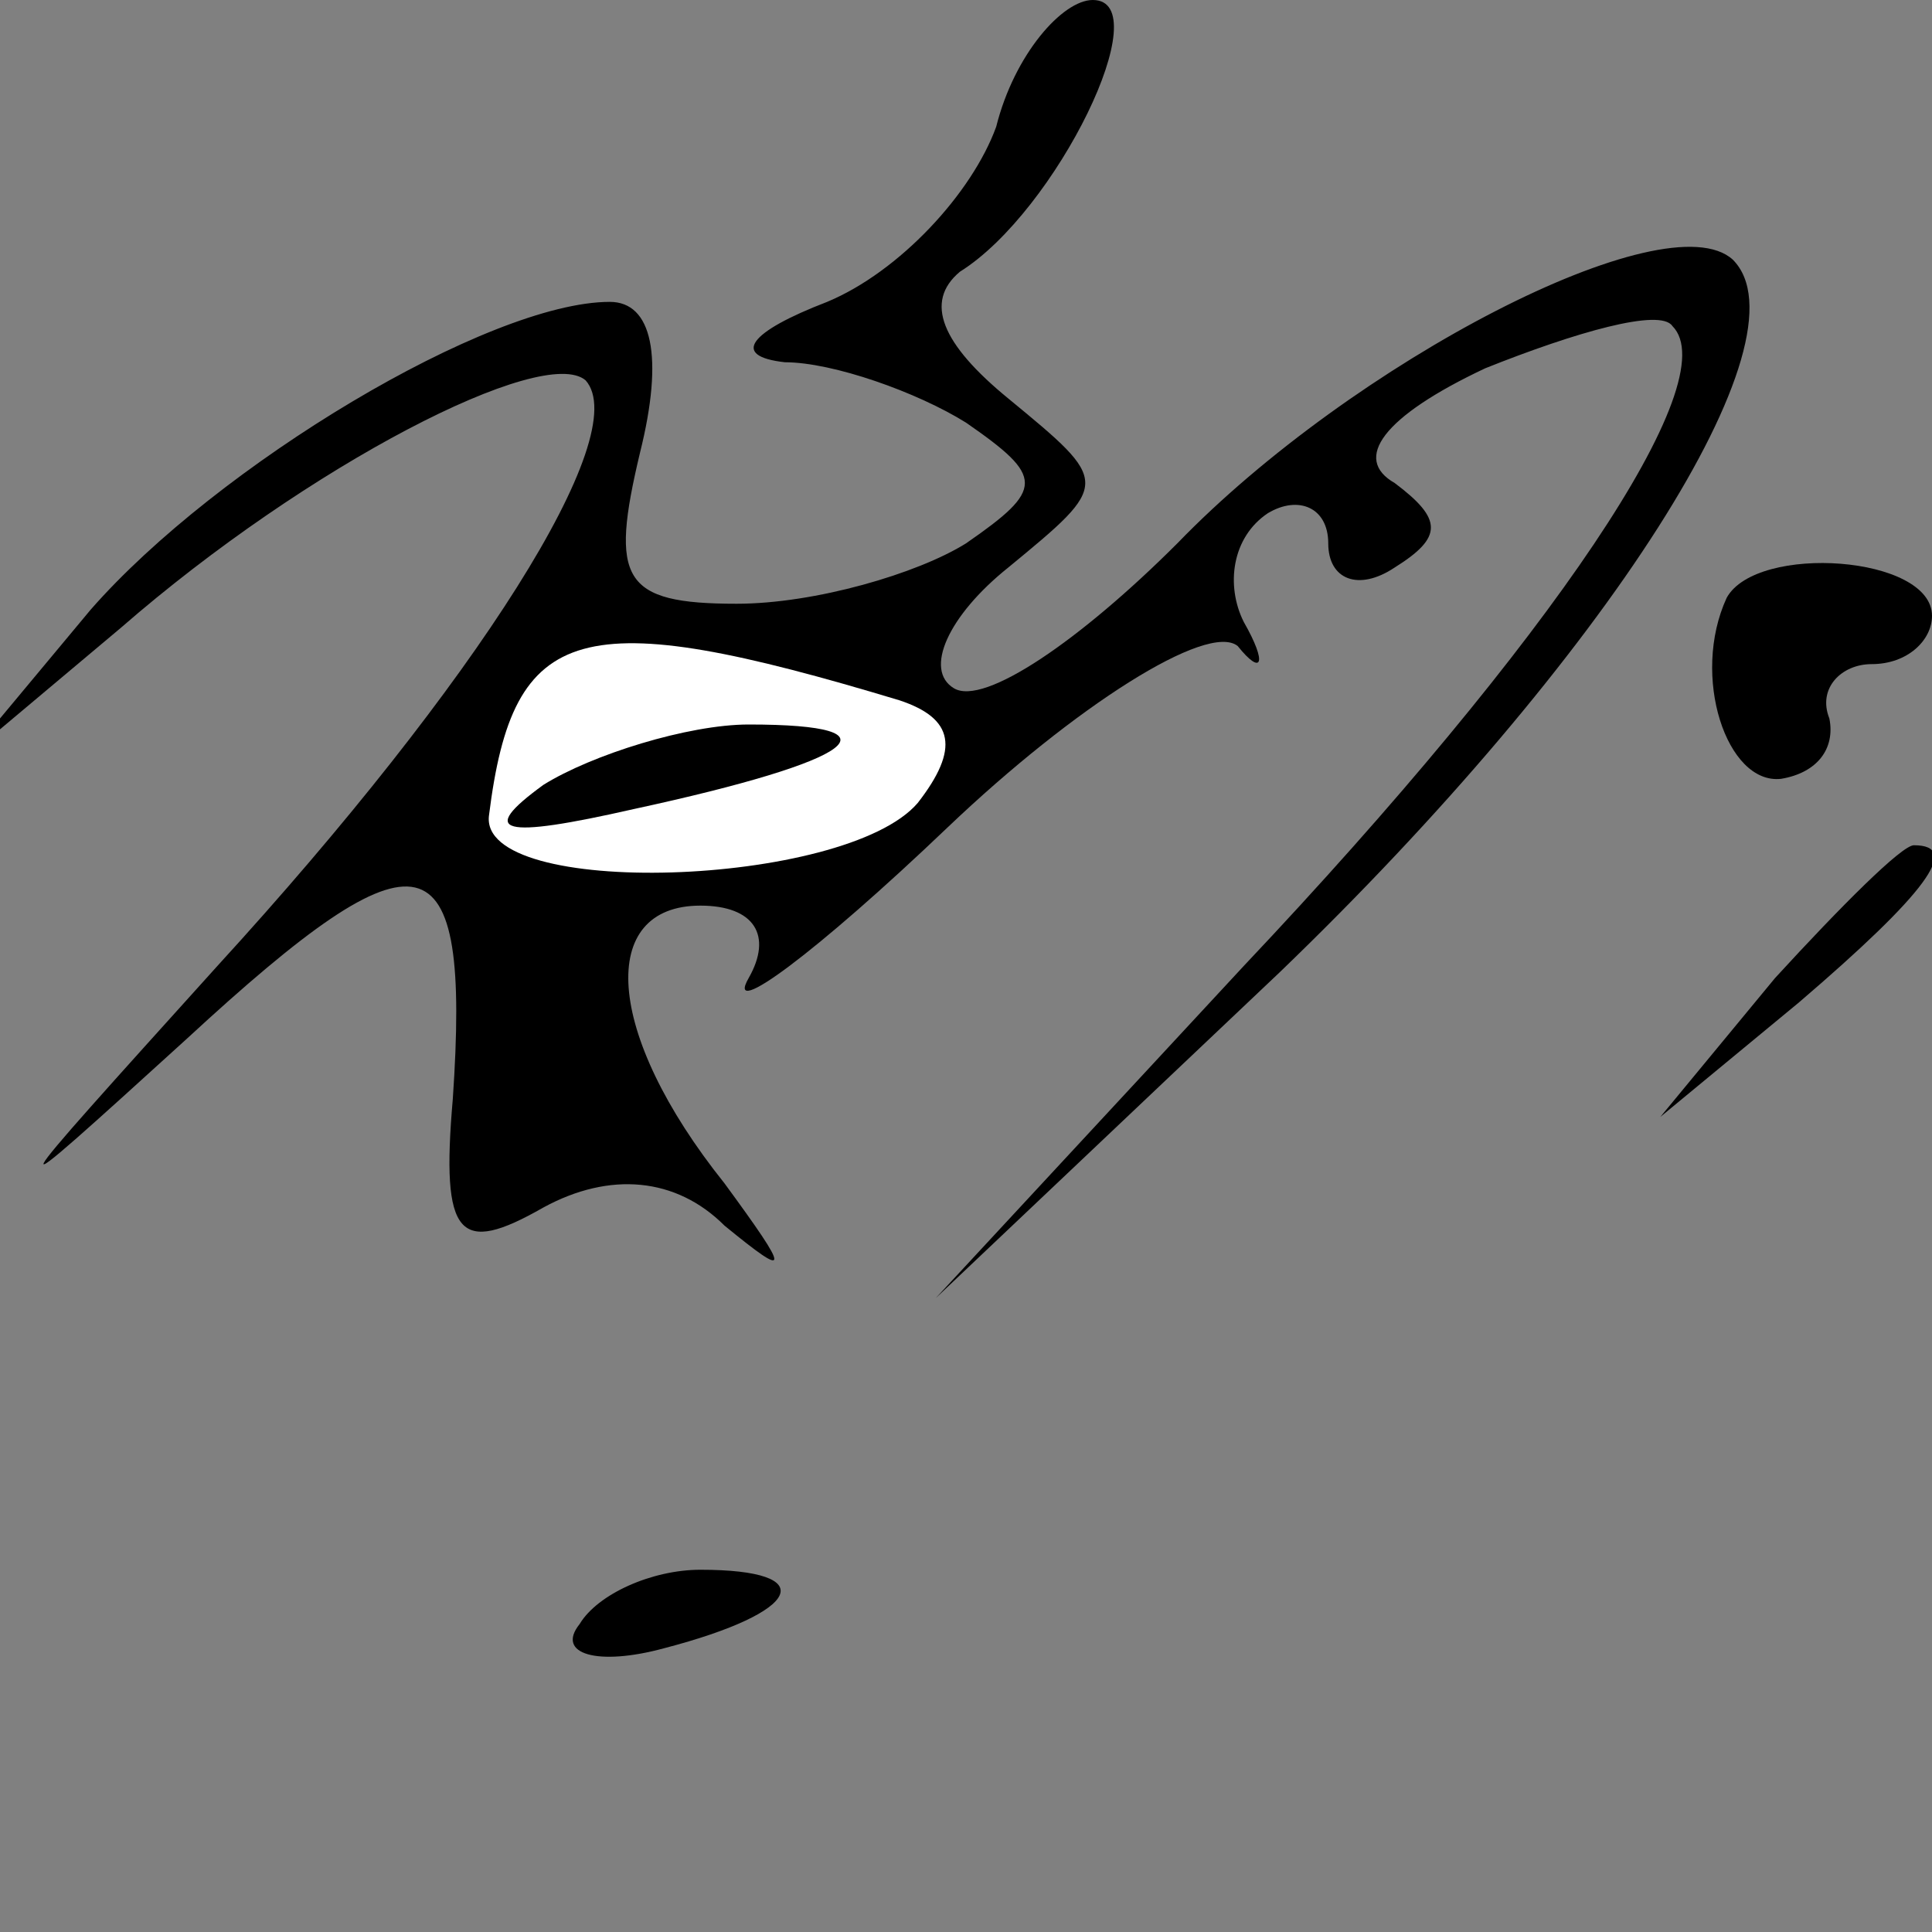 <?xml version="1.0" standalone="no"?>
<!DOCTYPE svg PUBLIC "-//W3C//DTD SVG 20010904//EN"
 "http://www.w3.org/TR/2001/REC-SVG-20010904/DTD/svg10.dtd">
<svg version="1.0" xmlns="http://www.w3.org/2000/svg"
 width="32pt" height="32pt" viewBox="0 0 32 32"
 preserveAspectRatio="xMidYMid meet">
<rect x="0" y="0" width="32" height="32" fill="#808080" stroke="none"/>
<g transform="translate(0,32) scale(0.1,-0.1)"
fill="#000000" stroke="none">
<path fill="#000000" stroke="none" d="M165 299 c-4 -11 -16 -24 -28 -29 -13
-5 -16 -9 -7 -10 8 0 22 -5 30 -10 13 -9 13 -11 0 -20 -8 -5 -25 -10 -38 -10
-19 0 -21 4 -16 25 4 16 2 25 -5 25 -20 0 -65 -27 -86 -51 l-20 -24 25 21 c31
27 70 47 77 41 8 -9 -18 -50 -61 -97 -37 -41 -38 -42 -5 -12 39 36 47 34 44
-10 -2 -23 1 -26 15 -18 11 6 22 5 30 -3 11 -9 11 -8 0 7 -20 25 -21 46 -4 46
9 0 12 -5 8 -12 -4 -7 11 4 33 25 21 20 43 34 48 30 4 -5 5 -3 1 4 -3 6 -2 14
4 18 5 3 10 1 10 -5 0 -6 5 -8 11 -4 8 5 8 8 0 14 -7 4 -2 11 15 19 15 6 29
10 31 7 9 -9 -20 -52 -71 -106 l-51 -55 57 54 c54 52 88 105 75 118 -11 10
-63 -17 -92 -47 -16 -16 -32 -27 -37 -24 -5 3 -1 12 9 20 17 14 17 14 0 28
-11 9 -14 16 -8 21 16 10 33 45 22 45 -5 0 -13 -9 -16 -21z"/>
<path fill="#ffffff" stroke="none" d="M149 204 c9 -3 10 -8 3 -17 -12 -14
-73 -16 -71 -2 4 32 15 35 68 19z"/>
<path fill="#000000" stroke="none" d="M90 190 c-11 -8 -7 -9 15 -4 37 8 45
14 19 14 -10 0 -26 -5 -34 -10z"/>
<path fill="#000000" stroke="none" d="M286 221 c-6 -13 0 -31 9 -30 6 1 9 5
8 10 -2 5 2 9 7 9 6 0 10 4 10 8 0 10 -29 12 -34 3z"/>
<path fill="#000000" stroke="none" d="M294 158 l-19 -23 23 19 c21 18 27 26
19 26 -2 0 -12 -10 -23 -22z"/>
<path fill="#000000" stroke="none" d="M96 51 c-4 -5 3 -7 14 -4 23 6 26 13 6
13 -8 0 -17 -4 -20 -9z"/>
</g>
</svg>
